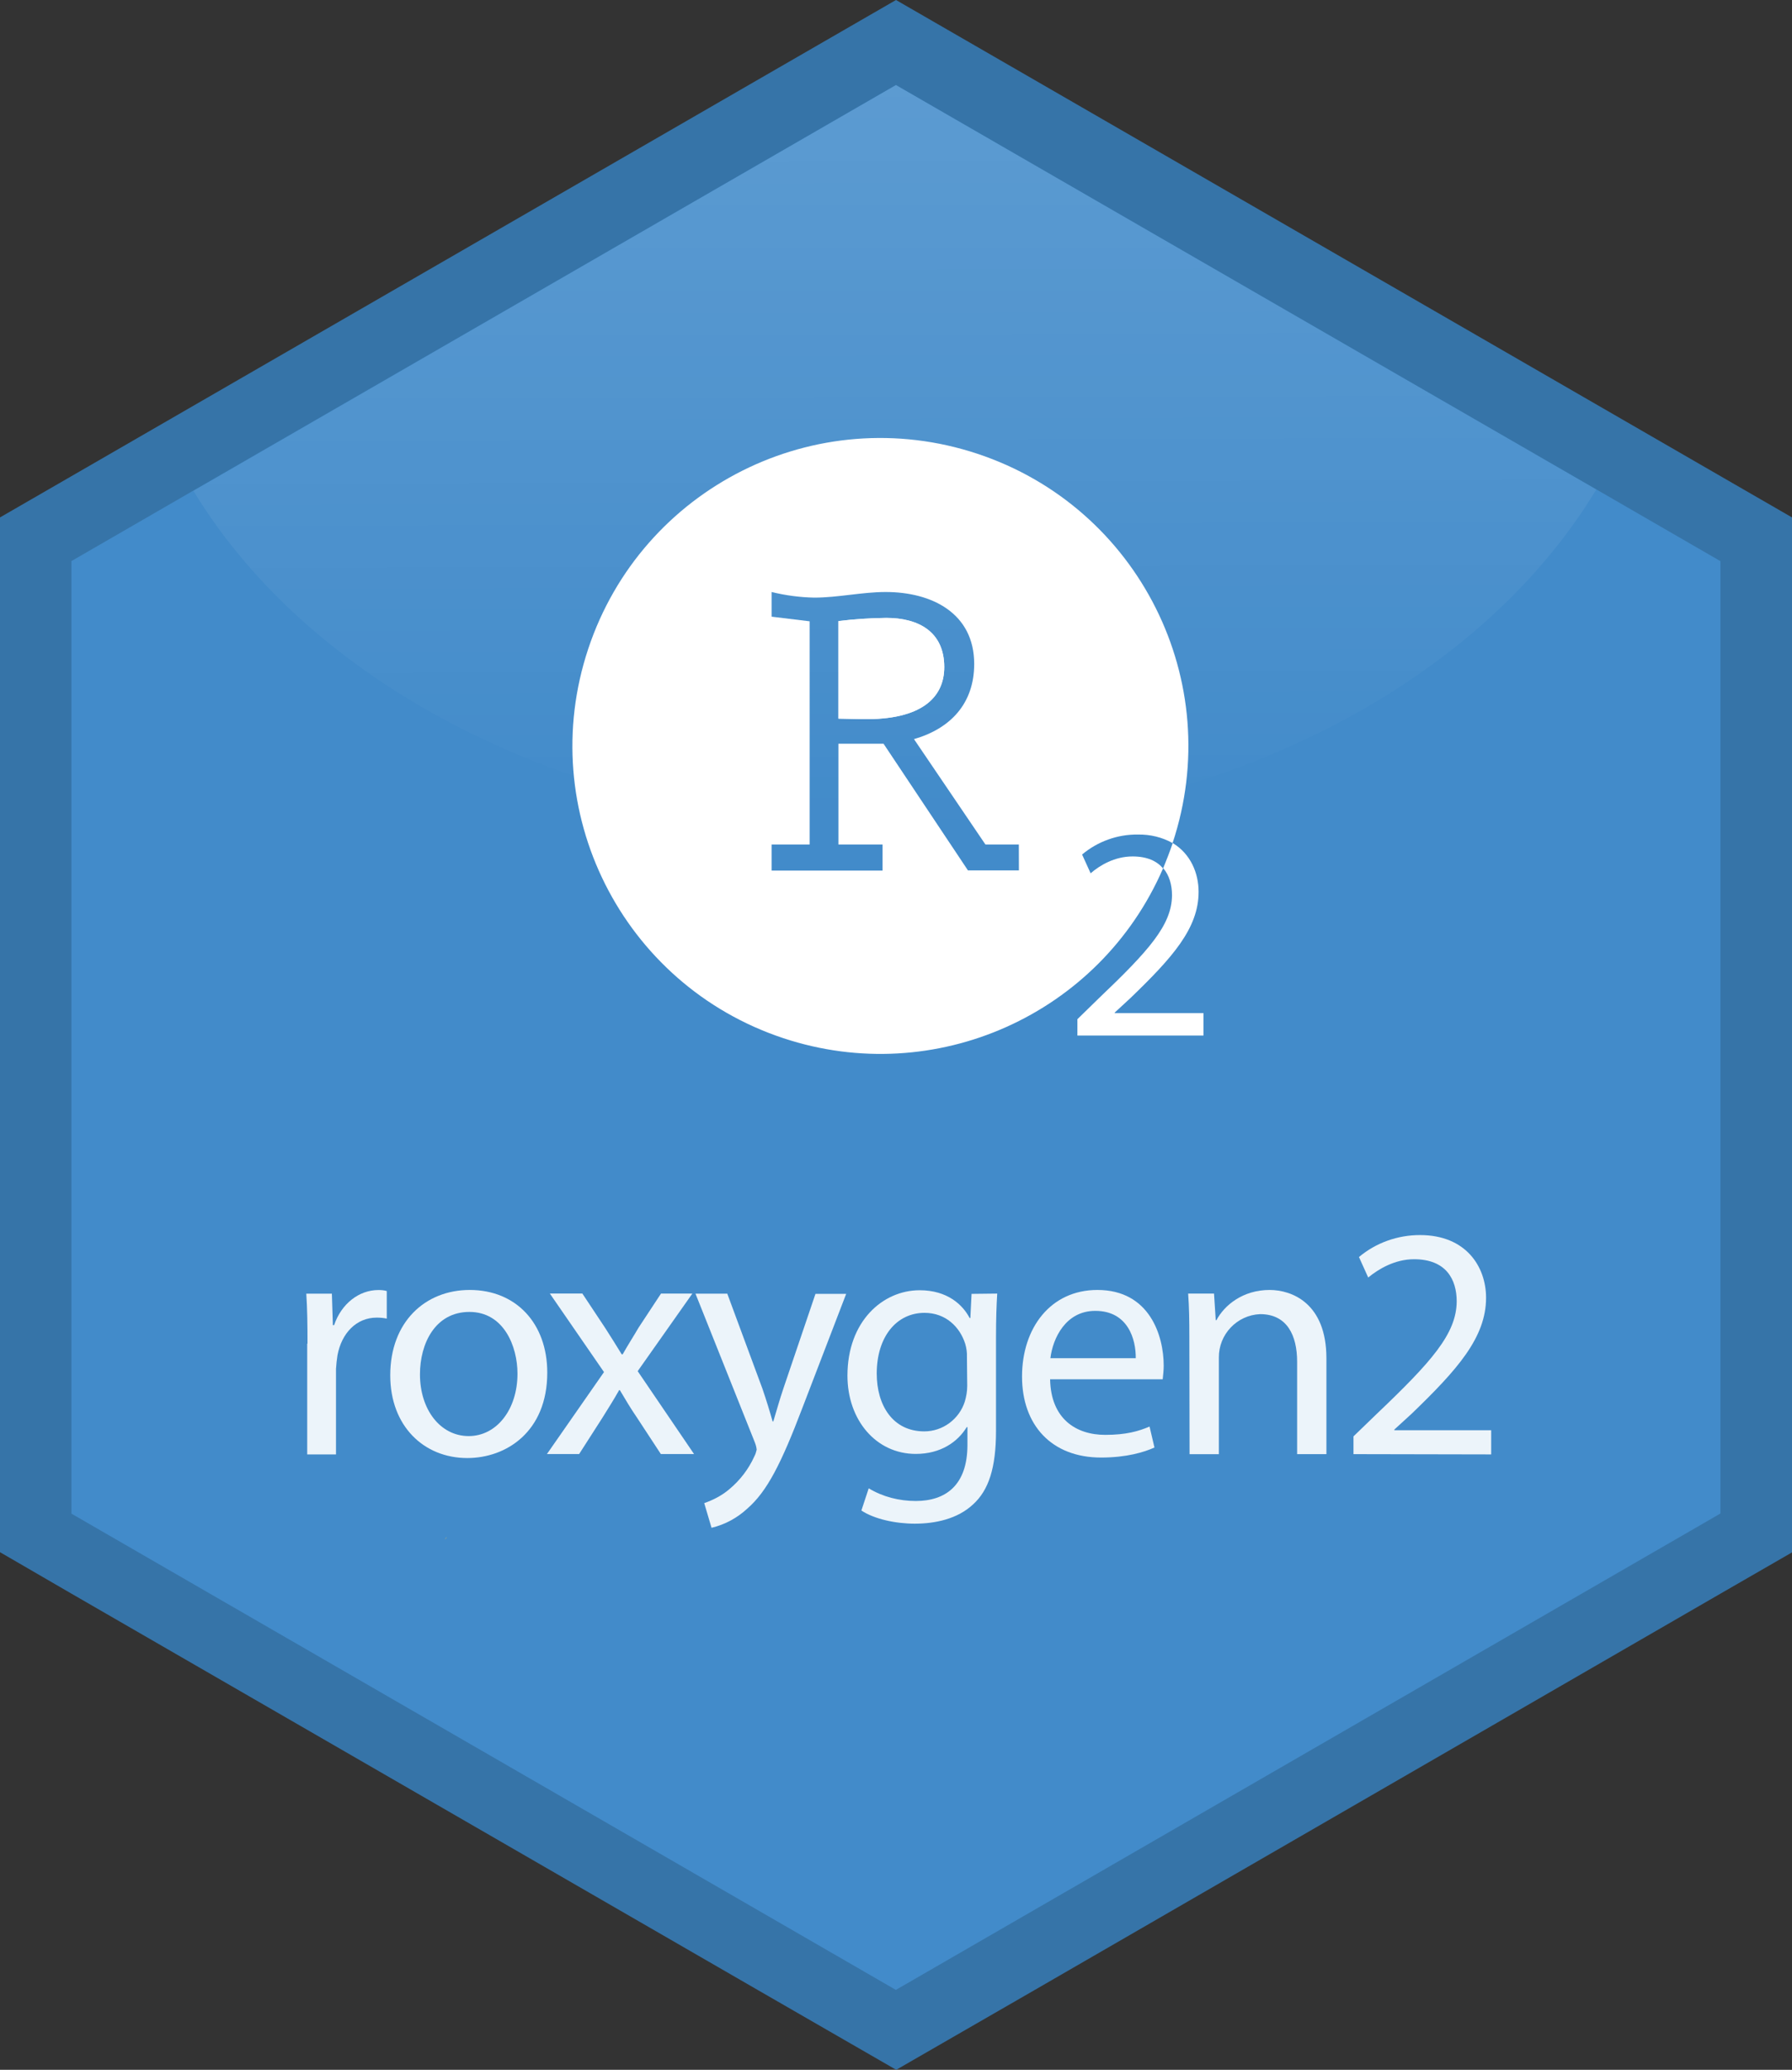 <?xml version="1.0" encoding="utf-8"?>
<!-- Generator: Adobe Illustrator 26.5.0, SVG Export Plug-In . SVG Version: 6.00 Build 0)  -->
<svg version="1.1" id="Layer_1" xmlns="http://www.w3.org/2000/svg" xmlns:xlink="http://www.w3.org/1999/xlink" x="0px" y="0px"
	 viewBox="0 0 2521 2911" style="enable-background:new 0 0 2521 2911;" xml:space="preserve">
<rect x="0" y="0" width="2521" height="2911" fill="#333333" stroke="none"/>
<style type="text/css">
	.st0{fill:#428BCA;}
	.st1{opacity:0.25;fill:url(#SVGID_1_);enable-background:new    ;}
	.st2{fill:#3674A8;}
	.st3{fill:#E6B35A;}
	.st4{opacity:0.9;}
	.st5{fill:#FFFFFF;}
	.st6{opacity:0.9;fill:#FFFFFF;enable-background:new    ;}
	.st7{fill:none;}
</style>
<g>
	<path class="st0" d="M2450.3,767.5L1258.4,69.6L70.7,767.5v1373.7L1260.5,2828l1189.8-686.8V767.5z"/>
	
		<linearGradient id="SVGID_1_" gradientUnits="userSpaceOnUse" x1="1255.86" y1="1331.921" x2="1260.285" y2="-258.339" gradientTransform="matrix(1 0 0 -1 0 908.6)">
		<stop  offset="0" style="stop-color:#FFFFFF;stop-opacity:0.83"/>
		<stop  offset="0.56" style="stop-color:#FFFFFF;stop-opacity:0.37"/>
		<stop  offset="1" style="stop-color:#FFFFFF;stop-opacity:0"/>
	</linearGradient>
	<path class="st1" d="M1258.4,1164.4c439.8,0,818.6-195.6,987.4-476.2l-985.3-568.8l0,0L272.1,690.3
		C441.6,969.9,819.3,1164.4,1258.4,1164.4z"/>
	<path class="st2" d="M2521,2183.3V727.7l-100.5-58l-953.1-550.3L1260.5,0l-206.9,119.4L100.5,669.7L0,727.7V2183l100.5,58.3
		l965.1,557.2l195.2,112.5l195.2-112.5l964.4-557.2L2521,2183.3z M100.5,2128.8V789.1l171.5-99.1l988.4-570.5l0,0l985.3,568.8
		l174.6,100.9v1339.4l-1160,670L100.5,2128.8z"/>
	<path class="st3" d="M625.4,2165.5c1-1,2.1-2.1,3.1-3.1h-0.7L625.4,2165.5z"/>
	<g class="st4">
		<path class="st5" d="M432.6,1889.7c0-26.8-0.3-49.4-1.7-70.3h36l1.4,44.3h1.7c10.3-30.2,35-49.4,62.4-49.4c3.8,0,7.9,0.3,11.7,1.4
			v38.8c-4.5-1-9.3-1.4-14.1-1.4c-28.8,0-49.4,22-55.2,52.8c-1,6.2-1.7,12.7-2.1,19.2v120.4h-40.5v-155.8L432.6,1889.7L432.6,1889.7
			z"/>
		<path class="st5" d="M769.9,1930.5c0,83.4-58,120.1-112.5,120.1c-61.1,0-108.4-44.9-108.4-116.3c0-75.5,49.4-120.1,111.8-120.1
			C726,1814.2,769.9,1861.2,769.9,1930.5z M590.8,1932.9c0,49.4,28.5,86.8,68.6,86.8c39.1,0,68.6-37.1,68.6-87.8
			c0-38.4-19.2-86.8-67.6-86.8C612.1,1845.1,590.8,1889.7,590.8,1932.9z"/>
		<path class="st5" d="M819.3,1819.3l32.3,48.7c8.2,12.7,15.4,24.4,23,36.7h1.4c7.5-13.4,15.1-25,22.3-37.4l31.6-48H974l-76.9,109.1
			l79.3,116.6h-46.7l-33.3-50.8c-8.9-13-16.5-25.7-24.4-39.1h-1c-7.5,13.4-15.4,25.7-23.7,39.1l-32.6,50.8h-45.3l80.3-115.3
			l-76.2-110.5H819.3z"/>
		<path class="st5" d="M1023.1,1819.3l49.4,133.5c5.1,14.8,10.6,32.6,14.4,46.3h1c4.1-13.4,8.9-30.9,14.4-47l44.9-132.4h43.2
			l-61.8,160.9c-29.5,77.5-49.4,117-77.5,141.3c-14.1,13-31.2,22.3-50.1,26.8l-10.3-34.7c13-4.5,25.4-11,35.7-19.9
			c14.8-12.4,26.8-28.1,34.7-45.6c1.7-3.1,2.7-6.5,3.4-9.6c-0.3-3.8-1.4-7.2-2.7-10.6l-83.4-208.9H1023.1z"/>
		<path class="st5" d="M1402.9,1819.3c-1,16.5-1.7,34.7-1.7,62.1v131.1c0,51.8-10.3,83.4-32.3,103.3c-22,20.6-53.5,27.1-82,27.1
			c-27.1,0-57-6.5-75.1-18.5l10.3-31.2c19.9,12,42.9,17.8,66.2,17.8c41.9,0,72.7-22,72.7-78.9v-25h-1
			c-12.7,20.9-36.7,37.7-71.7,37.7c-55.9,0-96.1-47.7-96.1-110.1c0-76.5,49.7-120.1,101.6-120.1c39.1,0,60.7,20.6,70.3,39.1h1
			l1.7-34L1402.9,1819.3z M1360.3,1908.5c0.3-6.2-0.7-12.7-2.4-18.5c-7.5-23.7-27.4-43.6-57.3-43.6c-39.1,0-67.2,33.3-67.2,85.4
			c0,44.3,22.3,81.3,66.9,81.3c26.1,0,49.1-17.2,57-41.9c2.1-7.2,3.4-14.4,3.4-22L1360.3,1908.5z"/>
		<path class="st5" d="M1477.3,1939.8c1,55.6,36.4,78.2,77.5,78.2c29.5,0,47-5.1,62.4-11.7l6.9,29.5c-14.4,6.5-39.1,14.1-75.1,14.1
			c-69.6,0-111.2-45.6-111.2-113.9s40.1-121.8,106-121.8c73.8,0,93.3,64.8,93.3,106.4c0,6.5-0.7,12.7-1.4,19.2L1477.3,1939.8z
			 M1597.8,1910.2c0.3-26.1-10.6-66.6-57-66.6c-41.5,0-59.7,38.4-63.1,66.6H1597.8z"/>
		<path class="st5" d="M1673.2,1880.4c0-23.3-0.3-42.5-1.7-61.1h36.4l2.4,37.4h1c11.3-21.3,37.4-42.5,74.8-42.5
			c31.2,0,79.9,18.5,79.9,96.1v134.8h-41.2v-130c0-36.4-13.7-66.9-52.1-66.9c-32.6,1.4-58.3,28.5-58,61.1v135.9h-41.2L1673.2,1880.4
			z"/>
		<path class="st5" d="M1904.1,2045.1v-25l32.3-31.2c77.5-73.8,112.5-112.9,112.9-158.5c0-30.9-14.8-59.4-60-59.4
			c-27.4,0-50.4,14.1-64.5,25.7l-13-28.8c24-20.2,54.6-30.9,85.8-30.9c65.2,0,93,44.9,93,88.2c0,55.9-40.5,101.2-104.6,163
			l-24.4,22.3v1h136.2v34L1904.1,2045.1z"/>
	</g>
	<path class="st6" d="M1328.4,938.3c0-49.7-36-69.3-81.7-69.3c-22.6,0.3-44.9,1.7-67.2,4.5v137.2l34,0.7
		C1296.5,1012.8,1328.4,980.9,1328.4,938.3z"/>
	<path class="st5" d="M1328.4,938.3c0-49.7-36-69.3-81.7-69.3c-22.6,0.3-44.9,1.7-67.2,4.5v137.2l34,0.7
		C1296.5,1012.8,1328.4,980.9,1328.4,938.3z"/>
	<path class="st7" d="M1285.9,1039.5c51.5-15.1,84.7-50.1,84.7-105.7c0-71.7-60-101.2-124.5-101.2c-33.3,0-67.2,7.9-100.5,7.9
		c-20.2-0.3-40.5-2.7-60-7.9v34.7l53.5,6.5v313.9h-53.5v36.7h156.1v-36.7h-62.1V1046h63.5l118.7,178.1h71.7v-36.7h-47L1285.9,1039.5
		z"/>
	<path class="st5" d="M1593.3,1204.5c-25.4,0-46.3,12.7-59,23.7l-12-26.4c22-18.5,50.1-28.5,78.6-28.1c17.2-0.3,34,3.8,48.7,12
		c75.5-227.1-47.3-472.1-274.5-547.5S903,685.5,827.5,912.6s47.3,472.1,274.5,547.5c213.1,70.7,445-32.9,534.2-238.8
		C1627.6,1211.1,1613.9,1204.5,1593.3,1204.5z M1433.4,1224.1h-71.7L1243,1046h-63.5v141.7h62.1v36.7h-156.1v-36.7h53.5V873.8
		l-53.5-6.5v-34.7c19.6,4.8,39.8,7.5,60,7.9c33.3,0,67.2-7.9,100.5-7.9c64.5,0,124.5,29.5,124.5,101.2c0,55.6-33.3,90.9-84.7,105.7
		l100.5,148.2h47L1433.4,1224.1z"/>
	<path class="st5" d="M1568.2,1424.8v-0.7l22.3-20.6c58.7-56.6,95.7-97.8,95.7-149.2c0-26.4-11.3-53.5-36.4-68.6
		c-4.1,12-8.6,23.7-13.4,35.3c8.6,9.9,12.4,23.7,12.4,38.1c-0.3,41.9-32.6,77.9-103.6,145.5l-29.5,28.8v23h177.4v-31.6H1568.2z"/>
</g>
</svg>
